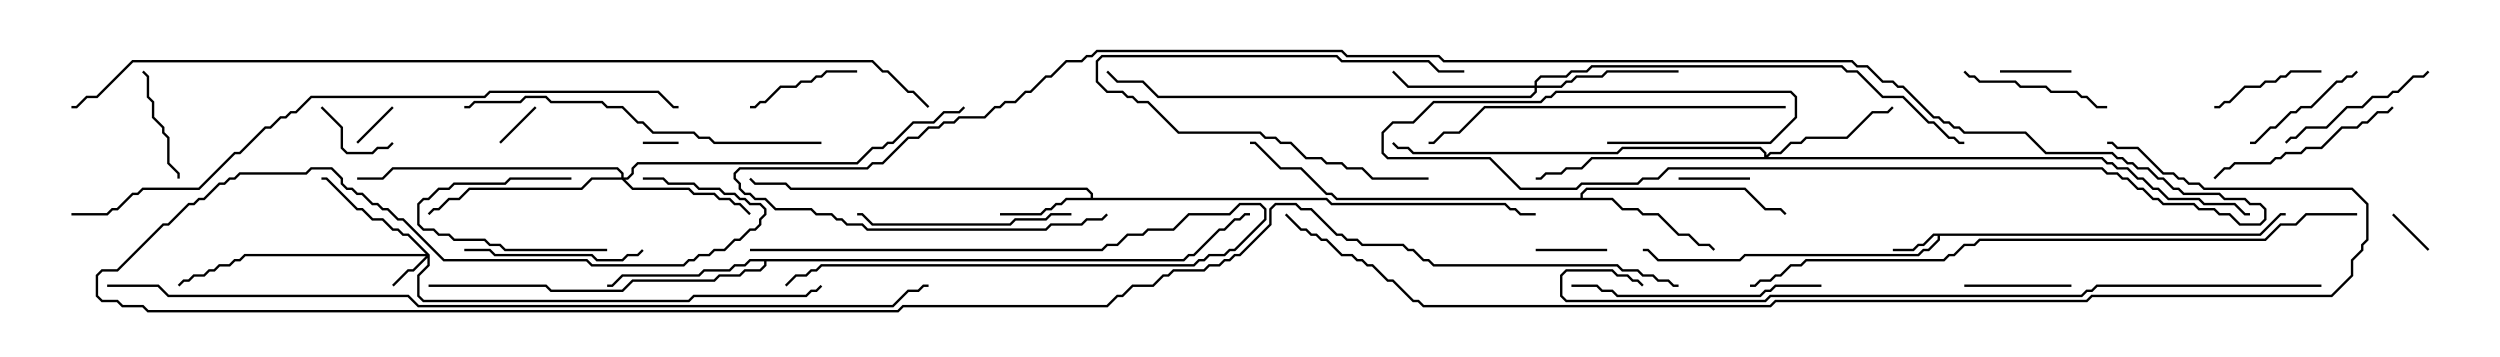 <svg version="1.1" width="105" height="15" xmlns="http://www.w3.org/2000/svg"><path d="M94.908,9.807L95.765,8.95L96,8.95L96,9.05L95.806,9.05L94.949,9.907L81.479,9.907L81.479,10.092L81.021,10.55L80.806,10.55L80.592,10.764L73.306,10.764L73.092,10.979L69.622,10.979L69.194,10.55L69,10.55L69,10.45L69.235,10.45L69.664,10.879L73.051,10.879L73.265,10.664L80.551,10.664L80.765,10.45L80.979,10.45L81.379,10.051L81.379,9.907L81.235,9.907L80.806,10.336L80.592,10.336L80.378,10.55L79.5,10.55L79.5,10.45L80.336,10.45L80.551,10.236L80.765,10.236L81.194,9.807z" stroke="none"/><path d="M45.807,8.307L45.807,8.164L45.622,7.979L33.194,7.979L32.979,7.764L31.694,7.764L31.465,7.535L31.535,7.465L31.735,7.664L33.021,7.664L33.235,7.879L45.664,7.879L45.907,8.122L45.907,8.307L55.735,8.307L55.949,8.521L63.235,8.521L63.449,8.736L63.664,8.736L63.878,8.95L64.5,8.95L64.5,9.05L63.836,9.05L63.622,8.836L63.408,8.836L63.194,8.621L55.908,8.621L55.694,8.407L44.806,8.407L44.592,8.621L44.378,8.621L44.164,8.836L43.949,8.836L43.735,9.05L42,9.05L42,8.95L43.694,8.95L43.908,8.736L44.122,8.736L44.336,8.521L44.551,8.521L44.765,8.307z" stroke="none"/><path d="M66.379,8.307L66.379,8.122L66.622,7.879L73.306,7.879L74.164,8.736L74.806,8.736L75.035,8.965L74.965,9.035L74.765,8.836L74.122,8.836L73.265,7.979L66.664,7.979L66.479,8.164L66.479,8.307L67.735,8.307L68.164,8.736L68.806,8.736L69.021,8.95L69.664,8.95L70.521,9.807L70.949,9.807L71.378,10.236L71.806,10.236L72.035,10.465L71.965,10.535L71.765,10.336L71.336,10.336L70.908,9.907L70.479,9.907L69.622,9.05L68.979,9.05L68.765,8.836L68.122,8.836L67.694,8.407L56.122,8.407L55.908,8.193L55.694,8.193L54.622,7.121L53.765,7.121L52.694,6.05L52.5,6.05L52.5,5.95L52.735,5.95L53.806,7.021L54.664,7.021L55.735,8.093L55.949,8.093L56.164,8.307z" stroke="none"/><path d="M49.694,10.879L49.908,10.664L50.122,10.664L51.194,9.593L51.408,9.593L51.836,9.164L52.051,9.164L52.265,8.95L52.5,8.95L52.5,9.05L52.306,9.05L52.092,9.264L51.878,9.264L51.449,9.693L51.235,9.693L50.164,10.764L49.949,10.764L49.735,10.979L32.193,10.979L32.193,11.164L31.949,11.407L31.306,11.407L31.092,11.621L30.235,11.621L30.021,11.836L26.592,11.836L26.164,12.264L23.122,12.264L22.908,12.05L18,12.05L18,11.95L22.949,11.95L23.164,12.164L26.122,12.164L26.551,11.736L29.979,11.736L30.194,11.521L31.051,11.521L31.265,11.307L31.908,11.307L32.093,11.122L32.093,10.979L31.521,10.979L31.306,11.193L30.878,11.193L30.664,11.407L29.592,11.407L29.378,11.621L26.164,11.621L25.735,12.05L25.5,12.05L25.5,11.95L25.694,11.95L26.122,11.521L29.336,11.521L29.551,11.307L30.622,11.307L30.836,11.093L31.265,11.093L31.479,10.879z" stroke="none"/><path d="M18.05,10.694L18.05,11.164L17.621,11.592L17.621,12.408L17.806,12.593L28.908,12.593L29.122,12.379L33.836,12.379L34.051,12.164L34.265,12.164L34.465,11.965L34.535,12.035L34.306,12.264L34.092,12.264L33.878,12.479L29.164,12.479L28.949,12.693L17.765,12.693L17.521,12.449L17.521,11.551L17.95,11.122L17.95,10.835L17.378,11.407L17.164,11.407L16.535,12.035L16.465,11.965L17.122,11.307L17.336,11.307L17.879,10.764L10.306,10.764L10.092,10.979L9.878,10.979L9.664,11.193L9.235,11.193L9.021,11.407L8.806,11.407L8.592,11.621L8.164,11.621L7.949,11.836L7.735,11.836L7.535,12.035L7.465,11.965L7.694,11.736L7.908,11.736L8.122,11.521L8.551,11.521L8.765,11.307L8.979,11.307L9.194,11.093L9.622,11.093L9.836,10.879L10.051,10.879L10.265,10.664L17.879,10.664L17.122,9.907L16.908,9.907L16.694,9.693L16.479,9.693L16.051,9.264L15.622,9.264L15.194,8.836L14.979,8.836L13.694,7.55L13.5,7.55L13.5,7.45L13.735,7.45L15.021,8.736L15.235,8.736L15.664,9.164L16.092,9.164L16.521,9.593L16.735,9.593L16.949,9.807L17.164,9.807z" stroke="none"/><path d="M26.093,7.45L26.093,7.306L25.908,7.121L16.521,7.121L16.092,7.55L15,7.55L15,7.45L16.051,7.45L16.479,7.021L25.949,7.021L26.193,7.265L26.193,7.45L26.336,7.45L26.521,7.265L26.521,7.051L26.765,6.807L35.979,6.807L36.622,6.164L37.051,6.164L37.265,5.95L37.479,5.95L38.336,5.093L39.194,5.093L39.622,4.664L40.265,4.664L40.465,4.465L40.535,4.535L40.306,4.764L39.664,4.764L39.235,5.193L38.378,5.193L37.521,6.05L37.306,6.05L37.092,6.264L36.664,6.264L36.021,6.907L26.806,6.907L26.621,7.092L26.621,7.306L26.378,7.55L26.264,7.55L26.592,7.879L28.949,7.879L29.164,8.093L30.021,8.093L30.235,8.307L30.664,8.307L30.878,8.521L31.092,8.521L31.535,8.965L31.465,9.035L31.051,8.621L30.836,8.621L30.622,8.407L30.194,8.407L29.979,8.193L29.122,8.193L28.908,7.979L26.551,7.979L26.122,7.55L24.878,7.55L24.449,7.979L19.735,7.979L19.306,8.407L18.878,8.407L18.449,8.836L18.235,8.836L18.035,9.035L17.965,8.965L18.194,8.736L18.408,8.736L18.836,8.307L19.265,8.307L19.694,7.879L24.408,7.879L24.836,7.45z" stroke="none"/><path d="M74.093,6.593L74.093,6.449L73.908,6.264L68.164,6.264L67.949,6.479L59.336,6.479L59.122,6.264L58.694,6.264L58.465,6.035L58.535,5.965L58.735,6.164L59.164,6.164L59.378,6.379L67.908,6.379L68.122,6.164L73.949,6.164L74.193,6.408L74.193,6.522L74.336,6.379L74.765,6.379L75.194,5.95L75.622,5.95L75.836,5.736L77.551,5.736L78.622,4.664L79.265,4.664L79.465,4.465L79.535,4.535L79.306,4.764L78.664,4.764L77.592,5.836L75.878,5.836L75.664,6.05L75.235,6.05L74.806,6.479L74.378,6.479L74.264,6.593L88.306,6.593L88.521,6.807L88.735,6.807L88.949,7.021L89.378,7.021L89.806,7.45L90.021,7.45L90.449,7.879L90.664,7.879L91.092,8.307L92.378,8.307L92.592,8.521L93.878,8.521L94.306,8.95L94.5,8.95L94.5,9.05L94.265,9.05L93.836,8.621L92.551,8.621L92.336,8.407L91.051,8.407L90.622,7.979L90.408,7.979L89.979,7.55L89.765,7.55L89.336,7.121L88.908,7.121L88.694,6.907L88.479,6.907L88.265,6.693L66.878,6.693L66.449,7.121L65.806,7.121L65.592,7.336L64.949,7.336L64.735,7.55L64.5,7.55L64.5,7.45L64.694,7.45L64.908,7.236L65.551,7.236L65.765,7.021L66.408,7.021L66.836,6.593z" stroke="none"/><path d="M64.45,3.593L64.45,3.408L64.694,3.164L65.765,3.164L65.979,2.95L66.622,2.95L66.836,2.736L77.378,2.736L77.592,2.95L78.021,2.95L79.092,4.021L79.949,4.021L81.021,5.093L81.235,5.093L81.878,5.736L82.092,5.736L82.306,5.95L82.5,5.95L82.5,6.05L82.265,6.05L82.051,5.836L81.836,5.836L81.194,5.193L80.979,5.193L79.908,4.121L79.051,4.121L77.979,3.05L77.551,3.05L77.336,2.836L66.878,2.836L66.664,3.05L66.021,3.05L65.806,3.264L64.735,3.264L64.55,3.449L64.55,3.593L65.551,3.593L65.765,3.379L65.979,3.379L66.194,3.164L67.265,3.164L67.479,2.95L70.5,2.95L70.5,3.05L67.521,3.05L67.306,3.264L66.235,3.264L66.021,3.479L65.806,3.479L65.592,3.693L64.55,3.693L64.55,3.878L64.306,4.121L48.622,4.121L47.979,3.479L46.908,3.479L46.465,3.035L46.535,2.965L46.949,3.379L48.021,3.379L48.664,4.021L64.265,4.021L64.45,3.836L64.45,3.693L59.122,3.693L58.465,3.035L58.535,2.965L59.164,3.593z" stroke="none"/><path d="M28.5,5.95L28.5,6.05L27,6.05L27,5.95z" stroke="none"/><path d="M31.5,10.55L31.5,10.45L46.265,10.45L46.479,10.236L46.908,10.236L47.336,9.807L47.979,9.807L48.194,9.593L49.265,9.593L49.908,8.95L51.622,8.95L52.051,8.521L52.949,8.521L53.193,8.765L53.193,9.235L51.878,10.55L51.664,10.55L51.449,10.764L50.806,10.764L50.592,10.979L50.378,10.979L50.164,11.193L34.521,11.193L34.306,11.407L34.092,11.407L33.878,11.621L33.449,11.621L33.035,12.035L32.965,11.965L33.408,11.521L33.836,11.521L34.051,11.307L34.265,11.307L34.479,11.093L50.122,11.093L50.336,10.879L50.551,10.879L50.765,10.664L51.408,10.664L51.622,10.45L51.836,10.45L53.093,9.194L53.093,8.806L52.908,8.621L52.092,8.621L51.664,9.05L49.949,9.05L49.306,9.693L48.235,9.693L48.021,9.907L47.378,9.907L46.949,10.336L46.521,10.336L46.306,10.55z" stroke="none"/><path d="M16.465,4.465L16.535,4.535L15.035,6.035L14.965,5.965z" stroke="none"/><path d="M22.465,4.465L22.535,4.535L21.035,6.035L20.965,5.965z" stroke="none"/><path d="M102.035,10.465L101.965,10.535L100.465,9.035L100.535,8.965z" stroke="none"/><path d="M70.5,7.55L70.5,7.45L73.5,7.45L73.5,7.55z" stroke="none"/><path d="M64.5,10.55L64.5,10.45L67.5,10.45L67.5,10.55z" stroke="none"/><path d="M87,2.95L87,3.05L84,3.05L84,2.95z" stroke="none"/><path d="M13.465,4.535L13.535,4.465L14.407,5.336L14.407,6.194L14.592,6.379L15.622,6.379L15.836,6.164L16.265,6.164L16.465,5.965L16.535,6.035L16.306,6.264L15.878,6.264L15.664,6.479L14.551,6.479L14.307,6.235L14.307,5.378z" stroke="none"/><path d="M25.5,10.45L25.5,10.55L21.194,10.55L20.979,10.336L20.551,10.336L20.336,10.121L19.051,10.121L18.836,9.907L18.408,9.907L18.194,9.693L17.765,9.693L17.521,9.449L17.521,8.551L17.765,8.307L17.979,8.307L18.408,7.879L18.836,7.879L19.051,7.664L21.194,7.664L21.408,7.45L24,7.45L24,7.55L21.449,7.55L21.235,7.764L19.092,7.764L18.878,7.979L18.449,7.979L18.021,8.407L17.806,8.407L17.621,8.592L17.621,9.408L17.806,9.593L18.235,9.593L18.449,9.807L18.878,9.807L19.092,10.021L20.378,10.021L20.592,10.236L21.021,10.236L21.235,10.45z" stroke="none"/><path d="M87,11.95L87,12.05L82.5,12.05L82.5,11.95z" stroke="none"/><path d="M60,7.45L60,7.55L57.622,7.55L57.194,7.121L56.551,7.121L56.336,6.907L55.694,6.907L55.479,6.693L54.836,6.693L54.194,6.05L53.765,6.05L53.551,5.836L53.122,5.836L52.908,5.621L49.479,5.621L48.194,4.336L47.765,4.336L47.551,4.121L47.336,4.121L47.122,3.907L46.479,3.907L46.021,3.449L46.021,2.551L46.265,2.307L56.164,2.307L56.378,2.521L60.021,2.521L60.449,2.95L61.5,2.95L61.5,3.05L60.408,3.05L59.979,2.621L56.336,2.621L56.122,2.407L46.306,2.407L46.121,2.592L46.121,3.408L46.521,3.807L47.164,3.807L47.378,4.021L47.592,4.021L47.806,4.236L48.235,4.236L49.521,5.521L52.949,5.521L53.164,5.736L53.592,5.736L53.806,5.95L54.235,5.95L54.878,6.593L55.521,6.593L55.735,6.807L56.378,6.807L56.592,7.021L57.235,7.021L57.664,7.45z" stroke="none"/><path d="M31.5,4.55L31.5,4.45L31.694,4.45L31.908,4.236L32.122,4.236L32.765,3.593L33.408,3.593L33.622,3.379L34.051,3.379L34.265,3.164L34.479,3.164L34.694,2.95L36,2.95L36,3.05L34.735,3.05L34.521,3.264L34.306,3.264L34.092,3.479L33.664,3.479L33.449,3.693L32.806,3.693L32.164,4.336L31.949,4.336L31.735,4.55z" stroke="none"/><path d="M5.965,3.035L6.035,2.965L6.264,3.194L6.264,4.051L6.479,4.265L6.479,4.908L6.907,5.336L6.907,5.551L7.121,5.765L7.121,6.836L7.55,7.265L7.55,7.5L7.45,7.5L7.45,7.306L7.021,6.878L7.021,5.806L6.807,5.592L6.807,5.378L6.379,4.949L6.379,4.306L6.164,4.092L6.164,3.235z" stroke="none"/><path d="M93,4.55L93,4.45L93.194,4.45L93.408,4.236L93.622,4.236L94.265,3.593L94.908,3.593L95.122,3.379L95.551,3.379L95.765,3.164L95.979,3.164L96.194,2.95L97.5,2.95L97.5,3.05L96.235,3.05L96.021,3.264L95.806,3.264L95.592,3.479L95.164,3.479L94.949,3.693L94.306,3.693L93.664,4.336L93.449,4.336L93.235,4.55z" stroke="none"/><path d="M98.965,2.965L99.035,3.035L98.806,3.264L98.592,3.264L98.378,3.479L98.164,3.479L97.092,4.55L96.664,4.55L96.449,4.764L96.235,4.764L95.592,5.407L95.378,5.407L94.735,6.05L94.5,6.05L94.5,5.95L94.694,5.95L95.336,5.307L95.551,5.307L96.194,4.664L96.408,4.664L96.622,4.45L97.051,4.45L98.122,3.379L98.336,3.379L98.551,3.164L98.765,3.164z" stroke="none"/><path d="M88.5,4.45L88.5,4.55L88.051,4.55L87.622,4.121L87.408,4.121L87.194,3.907L86.122,3.907L85.908,3.693L84.836,3.693L84.622,3.479L83.122,3.479L82.908,3.264L82.694,3.264L82.465,3.035L82.535,2.965L82.735,3.164L82.949,3.164L83.164,3.379L84.664,3.379L84.878,3.593L85.949,3.593L86.164,3.807L87.235,3.807L87.449,4.021L87.664,4.021L88.092,4.45z" stroke="none"/><path d="M96.035,6.035L95.965,5.965L96.194,5.736L96.408,5.736L96.836,5.307L97.694,5.307L98.551,4.45L99.194,4.45L99.622,4.021L100.265,4.021L100.479,3.807L100.694,3.807L101.336,3.164L101.765,3.164L101.965,2.965L102.035,3.035L101.806,3.264L101.378,3.264L100.735,3.907L100.521,3.907L100.306,4.121L99.664,4.121L99.235,4.55L98.592,4.55L97.735,5.407L96.878,5.407L96.449,5.836L96.235,5.836z" stroke="none"/><path d="M19.5,10.55L19.5,10.45L20.592,10.45L20.806,10.664L24.878,10.664L25.092,10.879L26.122,10.879L26.336,10.664L26.765,10.664L26.965,10.465L27.035,10.535L26.806,10.764L26.378,10.764L26.164,10.979L25.051,10.979L24.836,10.764L20.765,10.764L20.551,10.55z" stroke="none"/><path d="M93.035,7.535L92.965,7.465L93.408,7.021L93.622,7.021L93.836,6.807L95.336,6.807L95.551,6.593L95.765,6.593L95.979,6.379L96.622,6.379L96.836,6.164L97.479,6.164L98.336,5.307L98.979,5.307L99.194,5.093L99.408,5.093L99.836,4.664L100.265,4.664L100.465,4.465L100.535,4.535L100.306,4.764L99.878,4.764L99.449,5.193L99.235,5.193L99.021,5.407L98.378,5.407L97.521,6.264L96.878,6.264L96.664,6.479L96.021,6.479L95.806,6.693L95.592,6.693L95.378,6.907L93.878,6.907L93.664,7.121L93.449,7.121z" stroke="none"/><path d="M45,8.95L45,9.05L44.164,9.05L43.949,9.264L42.664,9.264L42.449,9.479L36.622,9.479L36.194,9.05L36,9.05L36,8.95L36.235,8.95L36.664,9.379L42.408,9.379L42.622,9.164L43.908,9.164L44.122,8.95z" stroke="none"/><path d="M76.5,11.95L76.5,12.05L74.592,12.05L74.378,12.264L74.164,12.264L73.949,12.479L67.908,12.479L67.694,12.264L67.265,12.264L67.051,12.05L66,12.05L66,11.95L67.092,11.95L67.306,12.164L67.735,12.164L67.949,12.379L73.908,12.379L74.122,12.164L74.336,12.164L74.551,11.95z" stroke="none"/><path d="M34.5,5.95L34.5,6.05L29.979,6.05L29.765,5.836L29.336,5.836L29.122,5.621L27.408,5.621L26.979,5.193L26.765,5.193L26.122,4.55L25.479,4.55L25.265,4.336L23.122,4.336L22.908,4.121L22.092,4.121L21.878,4.336L19.949,4.336L19.735,4.55L19.5,4.55L19.5,4.45L19.694,4.45L19.908,4.236L21.836,4.236L22.051,4.021L22.949,4.021L23.164,4.236L25.306,4.236L25.521,4.45L26.164,4.45L26.806,5.093L27.021,5.093L27.449,5.521L29.164,5.521L29.378,5.736L29.806,5.736L30.021,5.95z" stroke="none"/><path d="M75,4.45L75,4.55L62.378,4.55L61.306,5.621L60.664,5.621L60.235,6.05L60,6.05L60,5.95L60.194,5.95L60.622,5.521L61.265,5.521L62.336,4.45z" stroke="none"/><path d="M67.5,6.05L67.5,5.95L74.336,5.95L75.379,4.908L75.379,4.092L75.194,3.907L65.378,3.907L65.164,4.121L64.949,4.121L64.735,4.336L60.235,4.336L59.378,5.193L58.521,5.193L58.121,5.592L58.121,6.408L58.306,6.593L62.592,6.593L63.878,7.879L66.194,7.879L66.408,7.664L68.765,7.664L68.979,7.45L69.622,7.45L70.051,7.021L88.306,7.021L88.521,7.236L88.949,7.236L89.164,7.45L89.378,7.45L89.806,7.879L90.021,7.879L90.449,8.307L90.664,8.307L90.878,8.521L92.164,8.521L92.378,8.736L93.021,8.736L93.235,8.95L93.664,8.95L94.092,9.379L94.908,9.379L95.093,9.194L95.093,8.806L94.908,8.621L94.479,8.621L94.265,8.407L93.408,8.407L93.194,8.193L91.694,8.193L91.479,7.979L91.265,7.979L90.836,7.55L90.622,7.55L90.194,7.121L89.765,7.121L89.551,6.907L89.336,6.907L89.122,6.693L88.908,6.693L88.694,6.479L85.908,6.479L85.051,5.621L82.479,5.621L82.265,5.407L82.051,5.407L81.836,5.193L81.622,5.193L81.408,4.979L81.194,4.979L79.908,3.693L79.694,3.693L79.479,3.479L79.051,3.479L78.408,2.836L77.979,2.836L77.765,2.621L60.622,2.621L60.408,2.407L56.551,2.407L56.336,2.193L46.092,2.193L45.878,2.407L45.664,2.407L45.449,2.621L44.806,2.621L44.164,3.264L43.949,3.264L43.306,3.907L43.092,3.907L42.664,4.336L42.235,4.336L42.021,4.55L41.806,4.55L41.378,4.979L40.306,4.979L40.092,5.193L39.664,5.193L39.449,5.407L39.021,5.407L38.592,5.836L38.164,5.836L37.092,6.907L36.664,6.907L36.449,7.121L31.092,7.121L30.907,7.306L30.907,7.479L31.121,7.694L31.121,7.908L31.306,8.093L31.521,8.093L31.735,8.307L32.164,8.307L32.592,8.736L34.092,8.736L34.306,8.95L34.949,8.95L35.164,9.164L35.378,9.164L35.592,9.379L36.235,9.379L36.449,9.593L43.908,9.593L44.122,9.379L45.408,9.379L45.622,9.164L46.265,9.164L46.465,8.965L46.535,9.035L46.306,9.264L45.664,9.264L45.449,9.479L44.164,9.479L43.949,9.693L36.408,9.693L36.194,9.479L35.551,9.479L35.336,9.264L35.122,9.264L34.908,9.05L34.265,9.05L34.051,8.836L32.551,8.836L32.122,8.407L31.694,8.407L31.479,8.193L31.265,8.193L31.021,7.949L31.021,7.735L30.807,7.521L30.807,7.265L31.051,7.021L36.408,7.021L36.622,6.807L37.051,6.807L38.122,5.736L38.551,5.736L38.979,5.307L39.408,5.307L39.622,5.093L40.051,5.093L40.265,4.879L41.336,4.879L41.765,4.45L41.979,4.45L42.194,4.236L42.622,4.236L43.051,3.807L43.265,3.807L43.908,3.164L44.122,3.164L44.765,2.521L45.408,2.521L45.622,2.307L45.836,2.307L46.051,2.093L56.378,2.093L56.592,2.307L60.449,2.307L60.664,2.521L77.806,2.521L78.021,2.736L78.449,2.736L79.092,3.379L79.521,3.379L79.735,3.593L79.949,3.593L81.235,4.879L81.449,4.879L81.664,5.093L81.878,5.093L82.092,5.307L82.306,5.307L82.521,5.521L85.092,5.521L85.949,6.379L88.735,6.379L88.949,6.593L89.164,6.593L89.378,6.807L89.592,6.807L89.806,7.021L90.235,7.021L90.664,7.45L90.878,7.45L91.306,7.879L91.521,7.879L91.735,8.093L93.235,8.093L93.449,8.307L94.306,8.307L94.521,8.521L94.949,8.521L95.193,8.765L95.193,9.235L94.949,9.479L94.051,9.479L93.622,9.05L93.194,9.05L92.979,8.836L92.336,8.836L92.122,8.621L90.836,8.621L90.622,8.407L90.408,8.407L89.979,7.979L89.765,7.979L89.336,7.55L89.122,7.55L88.908,7.336L88.479,7.336L88.265,7.121L70.092,7.121L69.664,7.55L69.021,7.55L68.806,7.764L66.449,7.764L66.235,7.979L63.836,7.979L62.551,6.693L58.265,6.693L58.021,6.449L58.021,5.551L58.479,5.093L59.336,5.093L60.194,4.236L64.694,4.236L64.908,4.021L65.122,4.021L65.336,3.807L75.235,3.807L75.479,4.051L75.479,4.949L74.378,6.05z" stroke="none"/><path d="M99,8.95L99,9.05L96.878,9.05L96.449,9.479L95.806,9.479L95.164,10.121L83.164,10.121L82.949,10.336L82.521,10.336L82.092,10.764L81.878,10.764L81.664,10.979L75.878,10.979L75.664,11.193L75.235,11.193L74.806,11.621L74.592,11.621L74.378,11.836L73.949,11.836L73.735,12.05L73.5,12.05L73.5,11.95L73.694,11.95L73.908,11.736L74.336,11.736L74.551,11.521L74.765,11.521L75.194,11.093L75.622,11.093L75.836,10.879L81.622,10.879L81.836,10.664L82.051,10.664L82.479,10.236L82.908,10.236L83.122,10.021L95.122,10.021L95.765,9.379L96.408,9.379L96.836,8.95z" stroke="none"/><path d="M3,9.05L3,8.95L4.479,8.95L4.694,8.736L4.908,8.736L5.551,8.093L5.765,8.093L5.979,7.879L8.336,7.879L9.836,6.379L10.051,6.379L11.122,5.307L11.336,5.307L11.765,4.879L11.979,4.879L12.194,4.664L12.408,4.664L13.051,4.021L20.336,4.021L20.551,3.807L27.664,3.807L28.306,4.45L28.5,4.45L28.5,4.55L28.265,4.55L27.622,3.907L20.592,3.907L20.378,4.121L13.092,4.121L12.449,4.764L12.235,4.764L12.021,4.979L11.806,4.979L11.378,5.407L11.164,5.407L10.092,6.479L9.878,6.479L8.378,7.979L6.021,7.979L5.806,8.193L5.592,8.193L4.949,8.836L4.735,8.836L4.521,9.05z" stroke="none"/><path d="M97.5,11.95L97.5,12.05L88.092,12.05L87.878,12.264L87.664,12.264L87.449,12.479L74.378,12.479L74.164,12.693L65.765,12.693L65.521,12.449L65.521,11.551L65.765,11.307L67.735,11.307L67.949,11.521L68.378,11.521L68.592,11.736L68.806,11.736L69.035,11.965L68.965,12.035L68.765,11.836L68.551,11.836L68.336,11.621L67.908,11.621L67.694,11.407L65.806,11.407L65.621,11.592L65.621,12.408L65.806,12.593L74.122,12.593L74.336,12.379L87.408,12.379L87.622,12.164L87.836,12.164L88.051,11.95z" stroke="none"/><path d="M4.5,12.05L4.5,11.95L6.664,11.95L7.092,12.379L17.164,12.379L17.592,12.807L37.479,12.807L38.122,12.164L38.551,12.164L38.765,11.95L39,11.95L39,12.05L38.806,12.05L38.592,12.264L38.164,12.264L37.521,12.907L17.551,12.907L17.122,12.479L7.051,12.479L6.622,12.05z" stroke="none"/><path d="M88.5,6.05L88.5,5.95L88.735,5.95L88.949,6.164L89.806,6.164L90.878,7.236L91.306,7.236L91.521,7.45L91.735,7.45L91.949,7.664L92.378,7.664L92.592,7.879L98.806,7.879L99.479,8.551L99.479,10.092L99.264,10.306L99.264,10.521L98.836,10.949L98.836,11.592L97.949,12.479L87.878,12.479L87.664,12.693L74.592,12.693L74.378,12.907L59.765,12.907L59.551,12.693L59.336,12.693L58.479,11.836L58.265,11.836L57.622,11.193L57.408,11.193L57.194,10.979L56.979,10.979L56.765,10.764L56.336,10.764L55.694,10.121L55.479,10.121L55.265,9.907L55.051,9.907L54.836,9.693L54.622,9.693L53.965,9.035L54.035,8.965L54.664,9.593L54.878,9.593L55.092,9.807L55.306,9.807L55.521,10.021L55.735,10.021L56.378,10.664L56.806,10.664L57.021,10.879L57.235,10.879L57.449,11.093L57.664,11.093L58.306,11.736L58.521,11.736L59.378,12.593L59.592,12.593L59.806,12.807L74.336,12.807L74.551,12.593L87.622,12.593L87.836,12.379L97.908,12.379L98.736,11.551L98.736,10.908L99.164,10.479L99.164,10.265L99.379,10.051L99.379,8.592L98.765,7.979L92.551,7.979L92.336,7.764L91.908,7.764L91.694,7.55L91.479,7.55L91.265,7.336L90.836,7.336L89.765,6.264L88.908,6.264L88.694,6.05z" stroke="none"/><path d="M39.035,4.465L38.965,4.535L38.336,3.907L38.122,3.907L37.265,3.05L37.051,3.05L36.622,2.621L5.592,2.621L4.092,4.121L3.664,4.121L3.235,4.55L3,4.55L3,4.45L3.194,4.45L3.622,4.021L4.051,4.021L5.551,2.521L36.664,2.521L37.092,2.95L37.306,2.95L38.164,3.807L38.378,3.807z" stroke="none"/><path d="M70.5,11.95L70.5,12.05L70.265,12.05L70.051,11.836L69.622,11.836L69.408,11.621L68.979,11.621L68.765,11.407L68.122,11.407L67.908,11.193L60.194,11.193L59.979,10.979L59.765,10.979L59.336,10.55L59.122,10.55L58.908,10.336L57.194,10.336L56.979,10.121L56.551,10.121L56.336,9.907L56.122,9.907L55.051,8.836L54.622,8.836L54.408,8.621L53.592,8.621L53.407,8.806L53.407,9.449L52.092,10.764L51.878,10.764L51.664,10.979L51.449,10.979L51.235,11.193L50.806,11.193L50.592,11.407L49.306,11.407L49.092,11.621L48.878,11.621L48.449,12.05L47.592,12.05L47.164,12.479L46.949,12.479L46.521,12.907L37.949,12.907L37.735,13.121L6.194,13.121L5.979,12.907L5.122,12.907L4.908,12.693L4.265,12.693L4.021,12.449L4.021,11.551L4.265,11.307L4.908,11.307L6.836,9.379L7.051,9.379L7.908,8.521L8.122,8.521L8.336,8.307L8.551,8.307L9.194,7.664L9.408,7.664L9.622,7.45L9.836,7.45L10.051,7.236L12.836,7.236L13.051,7.021L13.949,7.021L14.407,7.479L14.407,7.694L14.592,7.879L14.806,7.879L15.021,8.093L15.235,8.093L15.664,8.521L15.878,8.521L16.092,8.736L16.306,8.736L16.735,9.164L16.949,9.164L18.664,10.879L24.664,10.879L24.878,11.093L28.694,11.093L28.908,10.879L29.122,10.879L29.336,10.664L29.765,10.664L29.979,10.45L30.408,10.45L30.836,10.021L31.051,10.021L31.479,9.593L31.694,9.593L31.879,9.408L31.879,9.194L32.093,8.979L32.093,8.806L31.908,8.621L31.479,8.621L31.265,8.407L31.051,8.407L30.836,8.193L30.408,8.193L30.194,7.979L29.336,7.979L29.122,7.764L28.051,7.764L27.836,7.55L27,7.55L27,7.45L27.878,7.45L28.092,7.664L29.164,7.664L29.378,7.879L30.235,7.879L30.449,8.093L30.878,8.093L31.092,8.307L31.306,8.307L31.521,8.521L31.949,8.521L32.193,8.765L32.193,9.021L31.979,9.235L31.979,9.449L31.735,9.693L31.521,9.693L31.092,10.121L30.878,10.121L30.449,10.55L30.021,10.55L29.806,10.764L29.378,10.764L29.164,10.979L28.949,10.979L28.735,11.193L24.836,11.193L24.622,10.979L18.622,10.979L16.908,9.264L16.694,9.264L16.265,8.836L16.051,8.836L15.836,8.621L15.622,8.621L15.194,8.193L14.979,8.193L14.765,7.979L14.551,7.979L14.307,7.735L14.307,7.521L13.908,7.121L13.092,7.121L12.878,7.336L10.092,7.336L9.878,7.55L9.664,7.55L9.449,7.764L9.235,7.764L8.592,8.407L8.378,8.407L8.164,8.621L7.949,8.621L7.092,9.479L6.878,9.479L4.949,11.407L4.306,11.407L4.121,11.592L4.121,12.408L4.306,12.593L4.949,12.593L5.164,12.807L6.021,12.807L6.235,13.021L37.694,13.021L37.908,12.807L46.479,12.807L46.908,12.379L47.122,12.379L47.551,11.95L48.408,11.95L48.836,11.521L49.051,11.521L49.265,11.307L50.551,11.307L50.765,11.093L51.194,11.093L51.408,10.879L51.622,10.879L51.836,10.664L52.051,10.664L53.307,9.408L53.307,8.765L53.551,8.521L54.449,8.521L54.664,8.736L55.092,8.736L56.164,9.807L56.378,9.807L56.592,10.021L57.021,10.021L57.235,10.236L58.949,10.236L59.164,10.45L59.378,10.45L59.806,10.879L60.021,10.879L60.235,11.093L67.949,11.093L68.164,11.307L68.806,11.307L69.021,11.521L69.449,11.521L69.664,11.736L70.092,11.736L70.306,11.95z" stroke="none"/></svg>